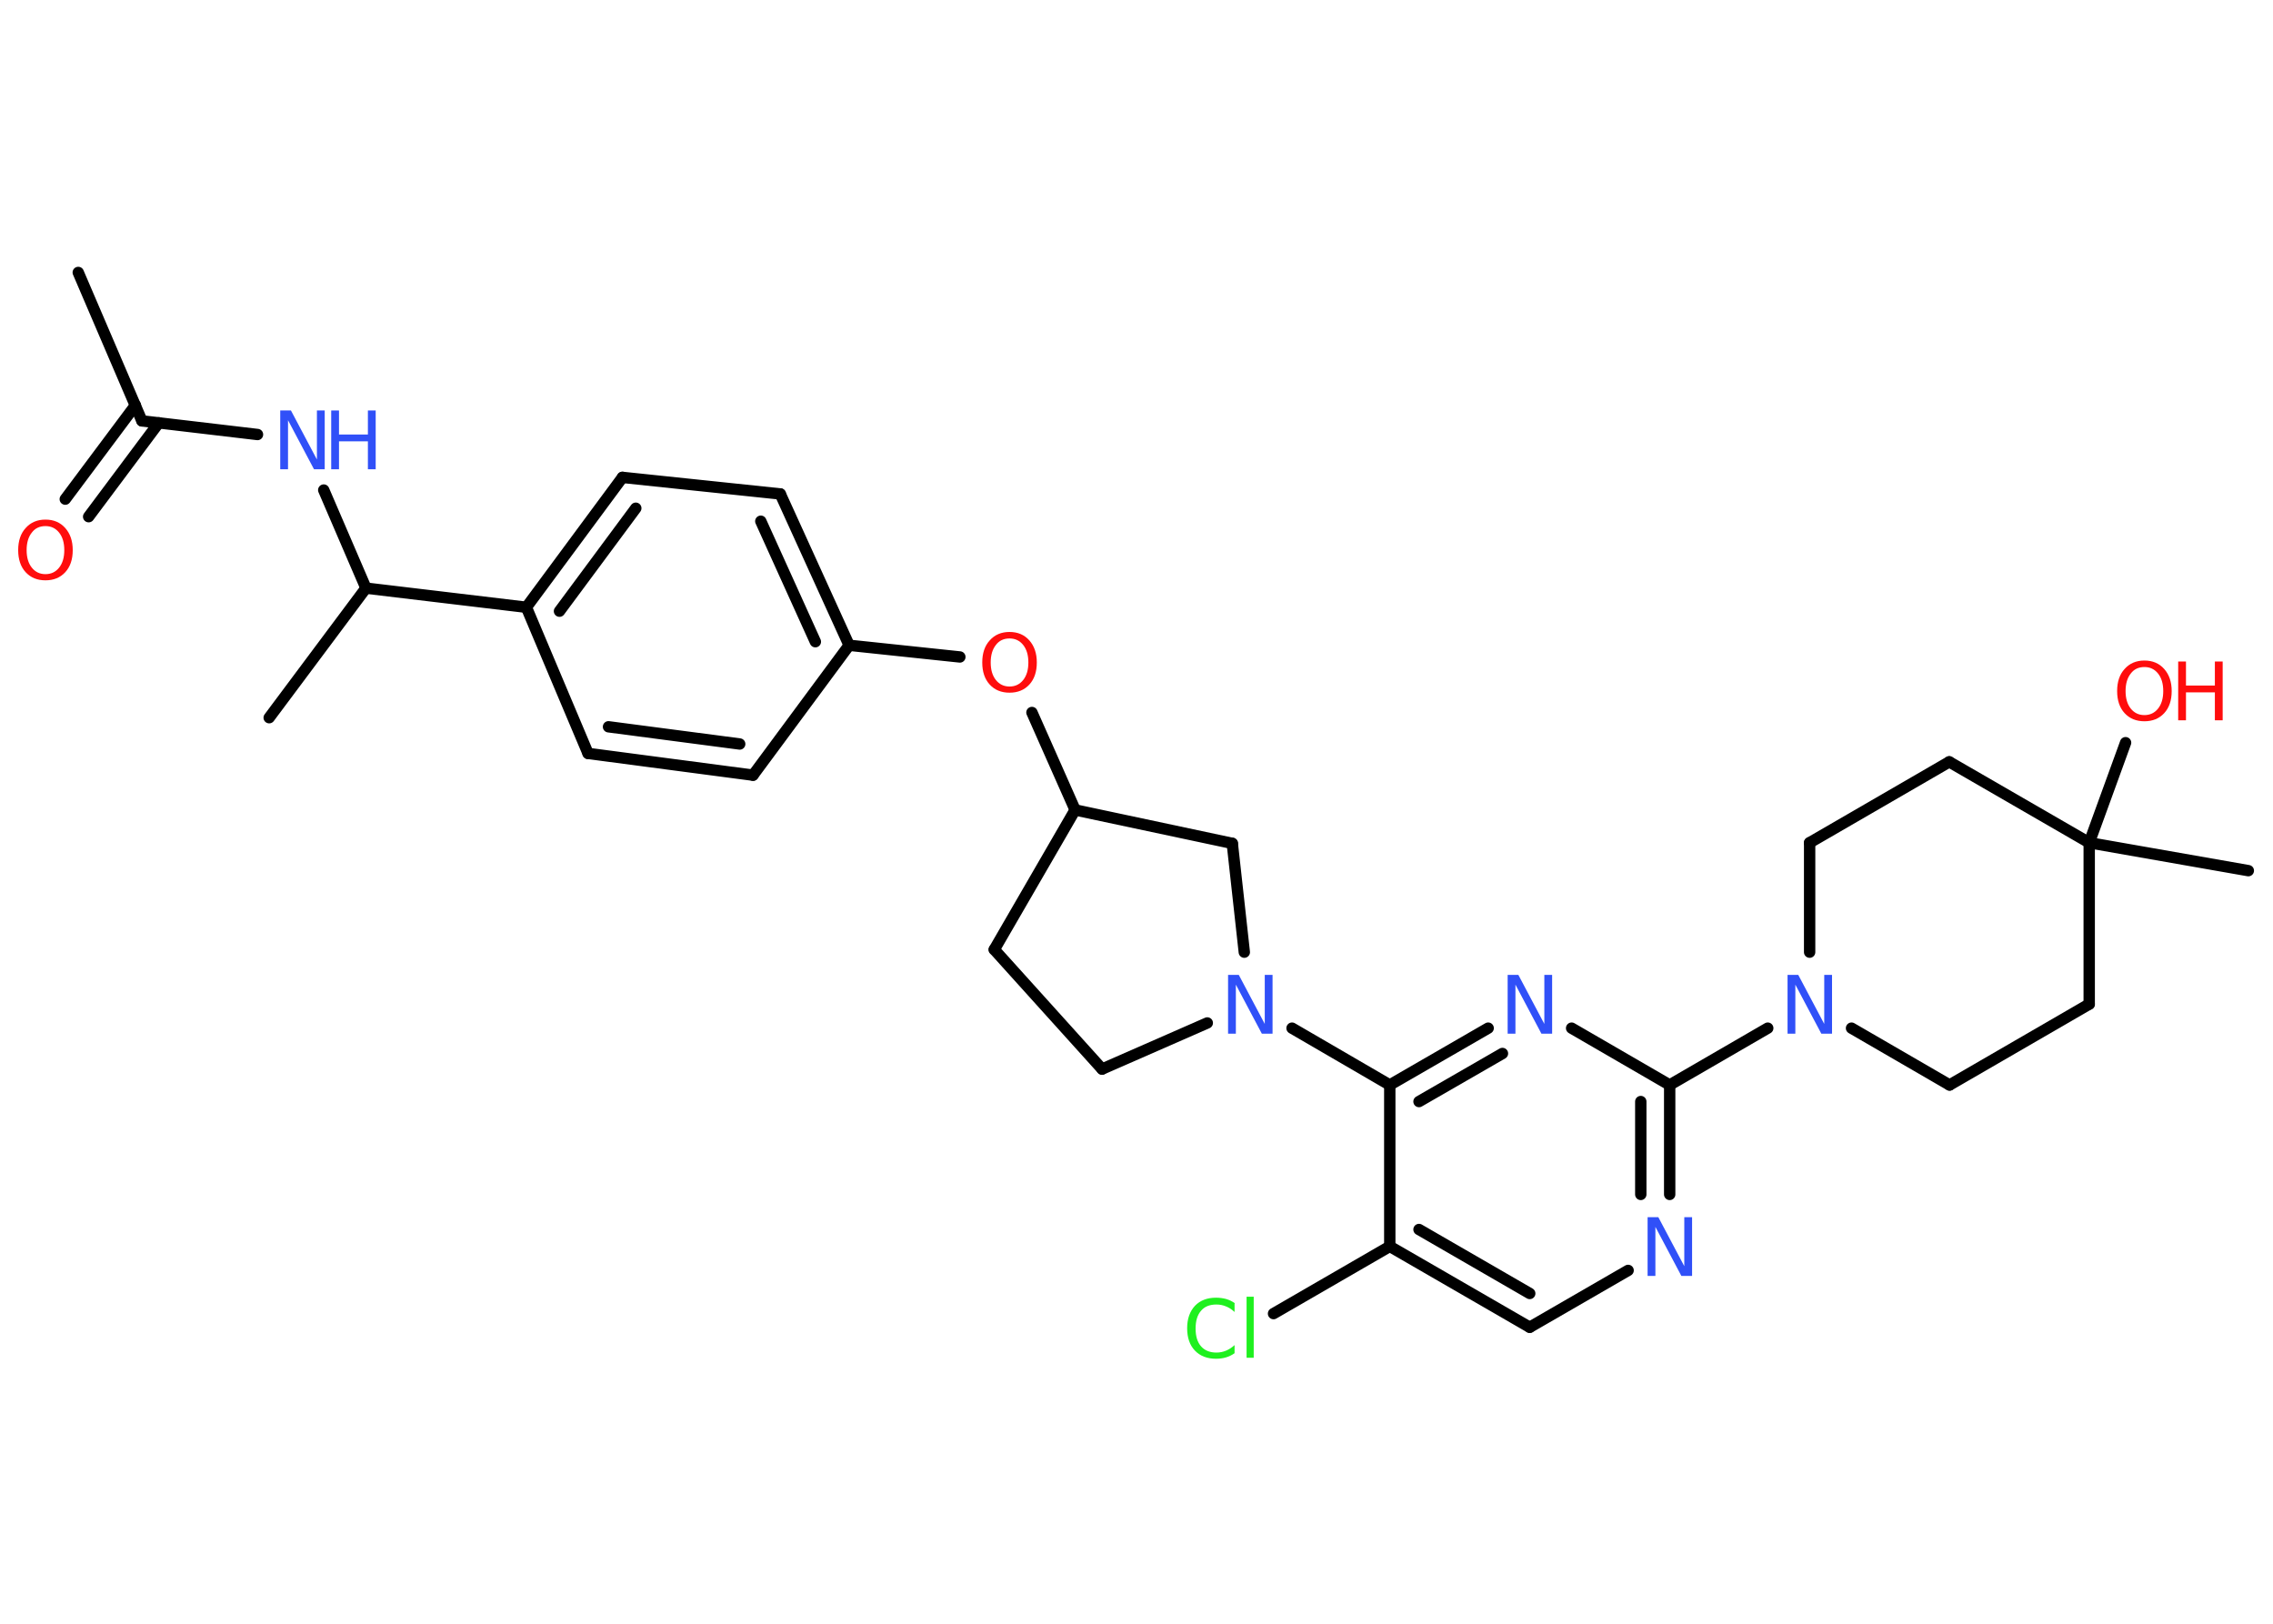 <?xml version='1.0' encoding='UTF-8'?>
<!DOCTYPE svg PUBLIC "-//W3C//DTD SVG 1.1//EN" "http://www.w3.org/Graphics/SVG/1.1/DTD/svg11.dtd">
<svg version='1.2' xmlns='http://www.w3.org/2000/svg' xmlns:xlink='http://www.w3.org/1999/xlink' width='70.0mm' height='50.0mm' viewBox='0 0 70.0 50.0'>
  <desc>Generated by the Chemistry Development Kit (http://github.com/cdk)</desc>
  <g stroke-linecap='round' stroke-linejoin='round' stroke='#000000' stroke-width='.35' fill='#3050F8'>
    <rect x='.0' y='.0' width='70.0' height='50.0' fill='#FFFFFF' stroke='none'/>
    <g id='mol1' class='mol'>
      <line id='mol1bnd1' class='bond' x1='2.41' y1='8.39' x2='4.37' y2='12.96'/>
      <g id='mol1bnd2' class='bond'>
        <line x1='4.89' y1='13.02' x2='2.73' y2='15.91'/>
        <line x1='4.17' y1='12.48' x2='2.01' y2='15.37'/>
      </g>
      <line id='mol1bnd3' class='bond' x1='4.37' y1='12.96' x2='7.93' y2='13.38'/>
      <line id='mol1bnd4' class='bond' x1='9.97' y1='15.09' x2='11.27' y2='18.11'/>
      <line id='mol1bnd5' class='bond' x1='11.27' y1='18.11' x2='8.29' y2='22.1'/>
      <line id='mol1bnd6' class='bond' x1='11.27' y1='18.11' x2='16.21' y2='18.7'/>
      <g id='mol1bnd7' class='bond'>
        <line x1='19.17' y1='14.7' x2='16.21' y2='18.7'/>
        <line x1='19.58' y1='15.65' x2='17.23' y2='18.82'/>
      </g>
      <line id='mol1bnd8' class='bond' x1='19.17' y1='14.7' x2='24.03' y2='15.21'/>
      <g id='mol1bnd9' class='bond'>
        <line x1='26.15' y1='19.87' x2='24.03' y2='15.21'/>
        <line x1='25.11' y1='19.76' x2='23.43' y2='16.05'/>
      </g>
      <line id='mol1bnd10' class='bond' x1='26.15' y1='19.87' x2='29.56' y2='20.23'/>
      <line id='mol1bnd11' class='bond' x1='31.78' y1='21.94' x2='33.11' y2='24.94'/>
      <line id='mol1bnd12' class='bond' x1='33.11' y1='24.94' x2='30.62' y2='29.24'/>
      <line id='mol1bnd13' class='bond' x1='30.62' y1='29.24' x2='33.94' y2='32.92'/>
      <line id='mol1bnd14' class='bond' x1='33.94' y1='32.92' x2='37.18' y2='31.5'/>
      <line id='mol1bnd15' class='bond' x1='39.79' y1='31.66' x2='42.8' y2='33.41'/>
      <g id='mol1bnd16' class='bond'>
        <line x1='45.83' y1='31.66' x2='42.8' y2='33.41'/>
        <line x1='46.27' y1='32.44' x2='43.7' y2='33.92'/>
      </g>
      <line id='mol1bnd17' class='bond' x1='48.4' y1='31.66' x2='51.42' y2='33.41'/>
      <line id='mol1bnd18' class='bond' x1='51.42' y1='33.41' x2='54.44' y2='31.66'/>
      <line id='mol1bnd19' class='bond' x1='55.73' y1='29.32' x2='55.73' y2='25.95'/>
      <line id='mol1bnd20' class='bond' x1='55.73' y1='25.95' x2='60.03' y2='23.46'/>
      <line id='mol1bnd21' class='bond' x1='60.03' y1='23.46' x2='64.34' y2='25.95'/>
      <line id='mol1bnd22' class='bond' x1='64.34' y1='25.95' x2='69.24' y2='26.81'/>
      <line id='mol1bnd23' class='bond' x1='64.34' y1='25.95' x2='65.46' y2='22.87'/>
      <line id='mol1bnd24' class='bond' x1='64.34' y1='25.95' x2='64.34' y2='30.92'/>
      <line id='mol1bnd25' class='bond' x1='64.34' y1='30.92' x2='60.04' y2='33.41'/>
      <line id='mol1bnd26' class='bond' x1='57.02' y1='31.66' x2='60.04' y2='33.41'/>
      <g id='mol1bnd27' class='bond'>
        <line x1='51.42' y1='36.78' x2='51.42' y2='33.41'/>
        <line x1='50.53' y1='36.78' x2='50.53' y2='33.92'/>
      </g>
      <line id='mol1bnd28' class='bond' x1='50.14' y1='39.12' x2='47.11' y2='40.87'/>
      <g id='mol1bnd29' class='bond'>
        <line x1='42.8' y1='38.38' x2='47.11' y2='40.87'/>
        <line x1='43.7' y1='37.86' x2='47.11' y2='39.83'/>
      </g>
      <line id='mol1bnd30' class='bond' x1='42.8' y1='33.41' x2='42.8' y2='38.38'/>
      <line id='mol1bnd31' class='bond' x1='42.8' y1='38.38' x2='39.22' y2='40.45'/>
      <line id='mol1bnd32' class='bond' x1='38.32' y1='29.32' x2='37.95' y2='25.97'/>
      <line id='mol1bnd33' class='bond' x1='33.11' y1='24.94' x2='37.95' y2='25.97'/>
      <line id='mol1bnd34' class='bond' x1='26.15' y1='19.87' x2='23.19' y2='23.87'/>
      <g id='mol1bnd35' class='bond'>
        <line x1='18.11' y1='23.2' x2='23.19' y2='23.87'/>
        <line x1='18.74' y1='22.38' x2='22.78' y2='22.91'/>
      </g>
      <line id='mol1bnd36' class='bond' x1='16.21' y1='18.7' x2='18.11' y2='23.2'/>
      <path id='mol1atm3' class='atom' d='M1.4 16.2q-.27 .0 -.42 .2q-.16 .2 -.16 .54q.0 .34 .16 .54q.16 .2 .42 .2q.26 .0 .42 -.2q.16 -.2 .16 -.54q.0 -.34 -.16 -.54q-.16 -.2 -.42 -.2zM1.4 16.0q.38 .0 .61 .26q.23 .26 .23 .68q.0 .43 -.23 .68q-.23 .25 -.61 .25q-.38 .0 -.61 -.25q-.23 -.25 -.23 -.68q.0 -.43 .23 -.68q.23 -.26 .61 -.26z' stroke='none' fill='#FF0D0D'/>
      <g id='mol1atm4' class='atom'>
        <path d='M8.63 12.64h.33l.8 1.51v-1.51h.24v1.81h-.33l-.8 -1.51v1.51h-.24v-1.81z' stroke='none'/>
        <path d='M10.2 12.64h.24v.74h.89v-.74h.24v1.81h-.24v-.86h-.89v.86h-.24v-1.81z' stroke='none'/>
      </g>
      <path id='mol1atm11' class='atom' d='M31.09 19.66q-.27 .0 -.42 .2q-.16 .2 -.16 .54q.0 .34 .16 .54q.16 .2 .42 .2q.26 .0 .42 -.2q.16 -.2 .16 -.54q.0 -.34 -.16 -.54q-.16 -.2 -.42 -.2zM31.09 19.46q.38 .0 .61 .26q.23 .26 .23 .68q.0 .43 -.23 .68q-.23 .25 -.61 .25q-.38 .0 -.61 -.25q-.23 -.25 -.23 -.68q.0 -.43 .23 -.68q.23 -.26 .61 -.26z' stroke='none' fill='#FF0D0D'/>
      <path id='mol1atm15' class='atom' d='M37.82 30.02h.33l.8 1.51v-1.51h.24v1.81h-.33l-.8 -1.51v1.51h-.24v-1.81z' stroke='none'/>
      <path id='mol1atm17' class='atom' d='M46.43 30.02h.33l.8 1.51v-1.51h.24v1.81h-.33l-.8 -1.51v1.51h-.24v-1.81z' stroke='none'/>
      <path id='mol1atm19' class='atom' d='M55.05 30.02h.33l.8 1.51v-1.51h.24v1.81h-.33l-.8 -1.51v1.51h-.24v-1.81z' stroke='none'/>
      <g id='mol1atm24' class='atom'>
        <path d='M66.04 20.54q-.27 .0 -.42 .2q-.16 .2 -.16 .54q.0 .34 .16 .54q.16 .2 .42 .2q.26 .0 .42 -.2q.16 -.2 .16 -.54q.0 -.34 -.16 -.54q-.16 -.2 -.42 -.2zM66.04 20.34q.38 .0 .61 .26q.23 .26 .23 .68q.0 .43 -.23 .68q-.23 .25 -.61 .25q-.38 .0 -.61 -.25q-.23 -.25 -.23 -.68q.0 -.43 .23 -.68q.23 -.26 .61 -.26z' stroke='none' fill='#FF0D0D'/>
        <path d='M67.08 20.37h.24v.74h.89v-.74h.24v1.81h-.24v-.86h-.89v.86h-.24v-1.81z' stroke='none' fill='#FF0D0D'/>
      </g>
      <path id='mol1atm27' class='atom' d='M50.74 37.48h.33l.8 1.51v-1.51h.24v1.81h-.33l-.8 -1.51v1.51h-.24v-1.81z' stroke='none'/>
      <path id='mol1atm30' class='atom' d='M38.02 40.14v.26q-.13 -.12 -.26 -.17q-.14 -.06 -.3 -.06q-.31 .0 -.47 .19q-.17 .19 -.17 .55q.0 .36 .17 .55q.17 .19 .47 .19q.16 .0 .3 -.06q.14 -.06 .26 -.17v.25q-.13 .09 -.27 .13q-.14 .04 -.3 .04q-.41 .0 -.65 -.25q-.24 -.25 -.24 -.69q.0 -.43 .24 -.69q.24 -.25 .65 -.25q.16 .0 .31 .04q.14 .04 .27 .13zM38.39 39.93h.22v1.88h-.22v-1.88z' stroke='none' fill='#1FF01F'/>
    </g>
  </g>
</svg>
